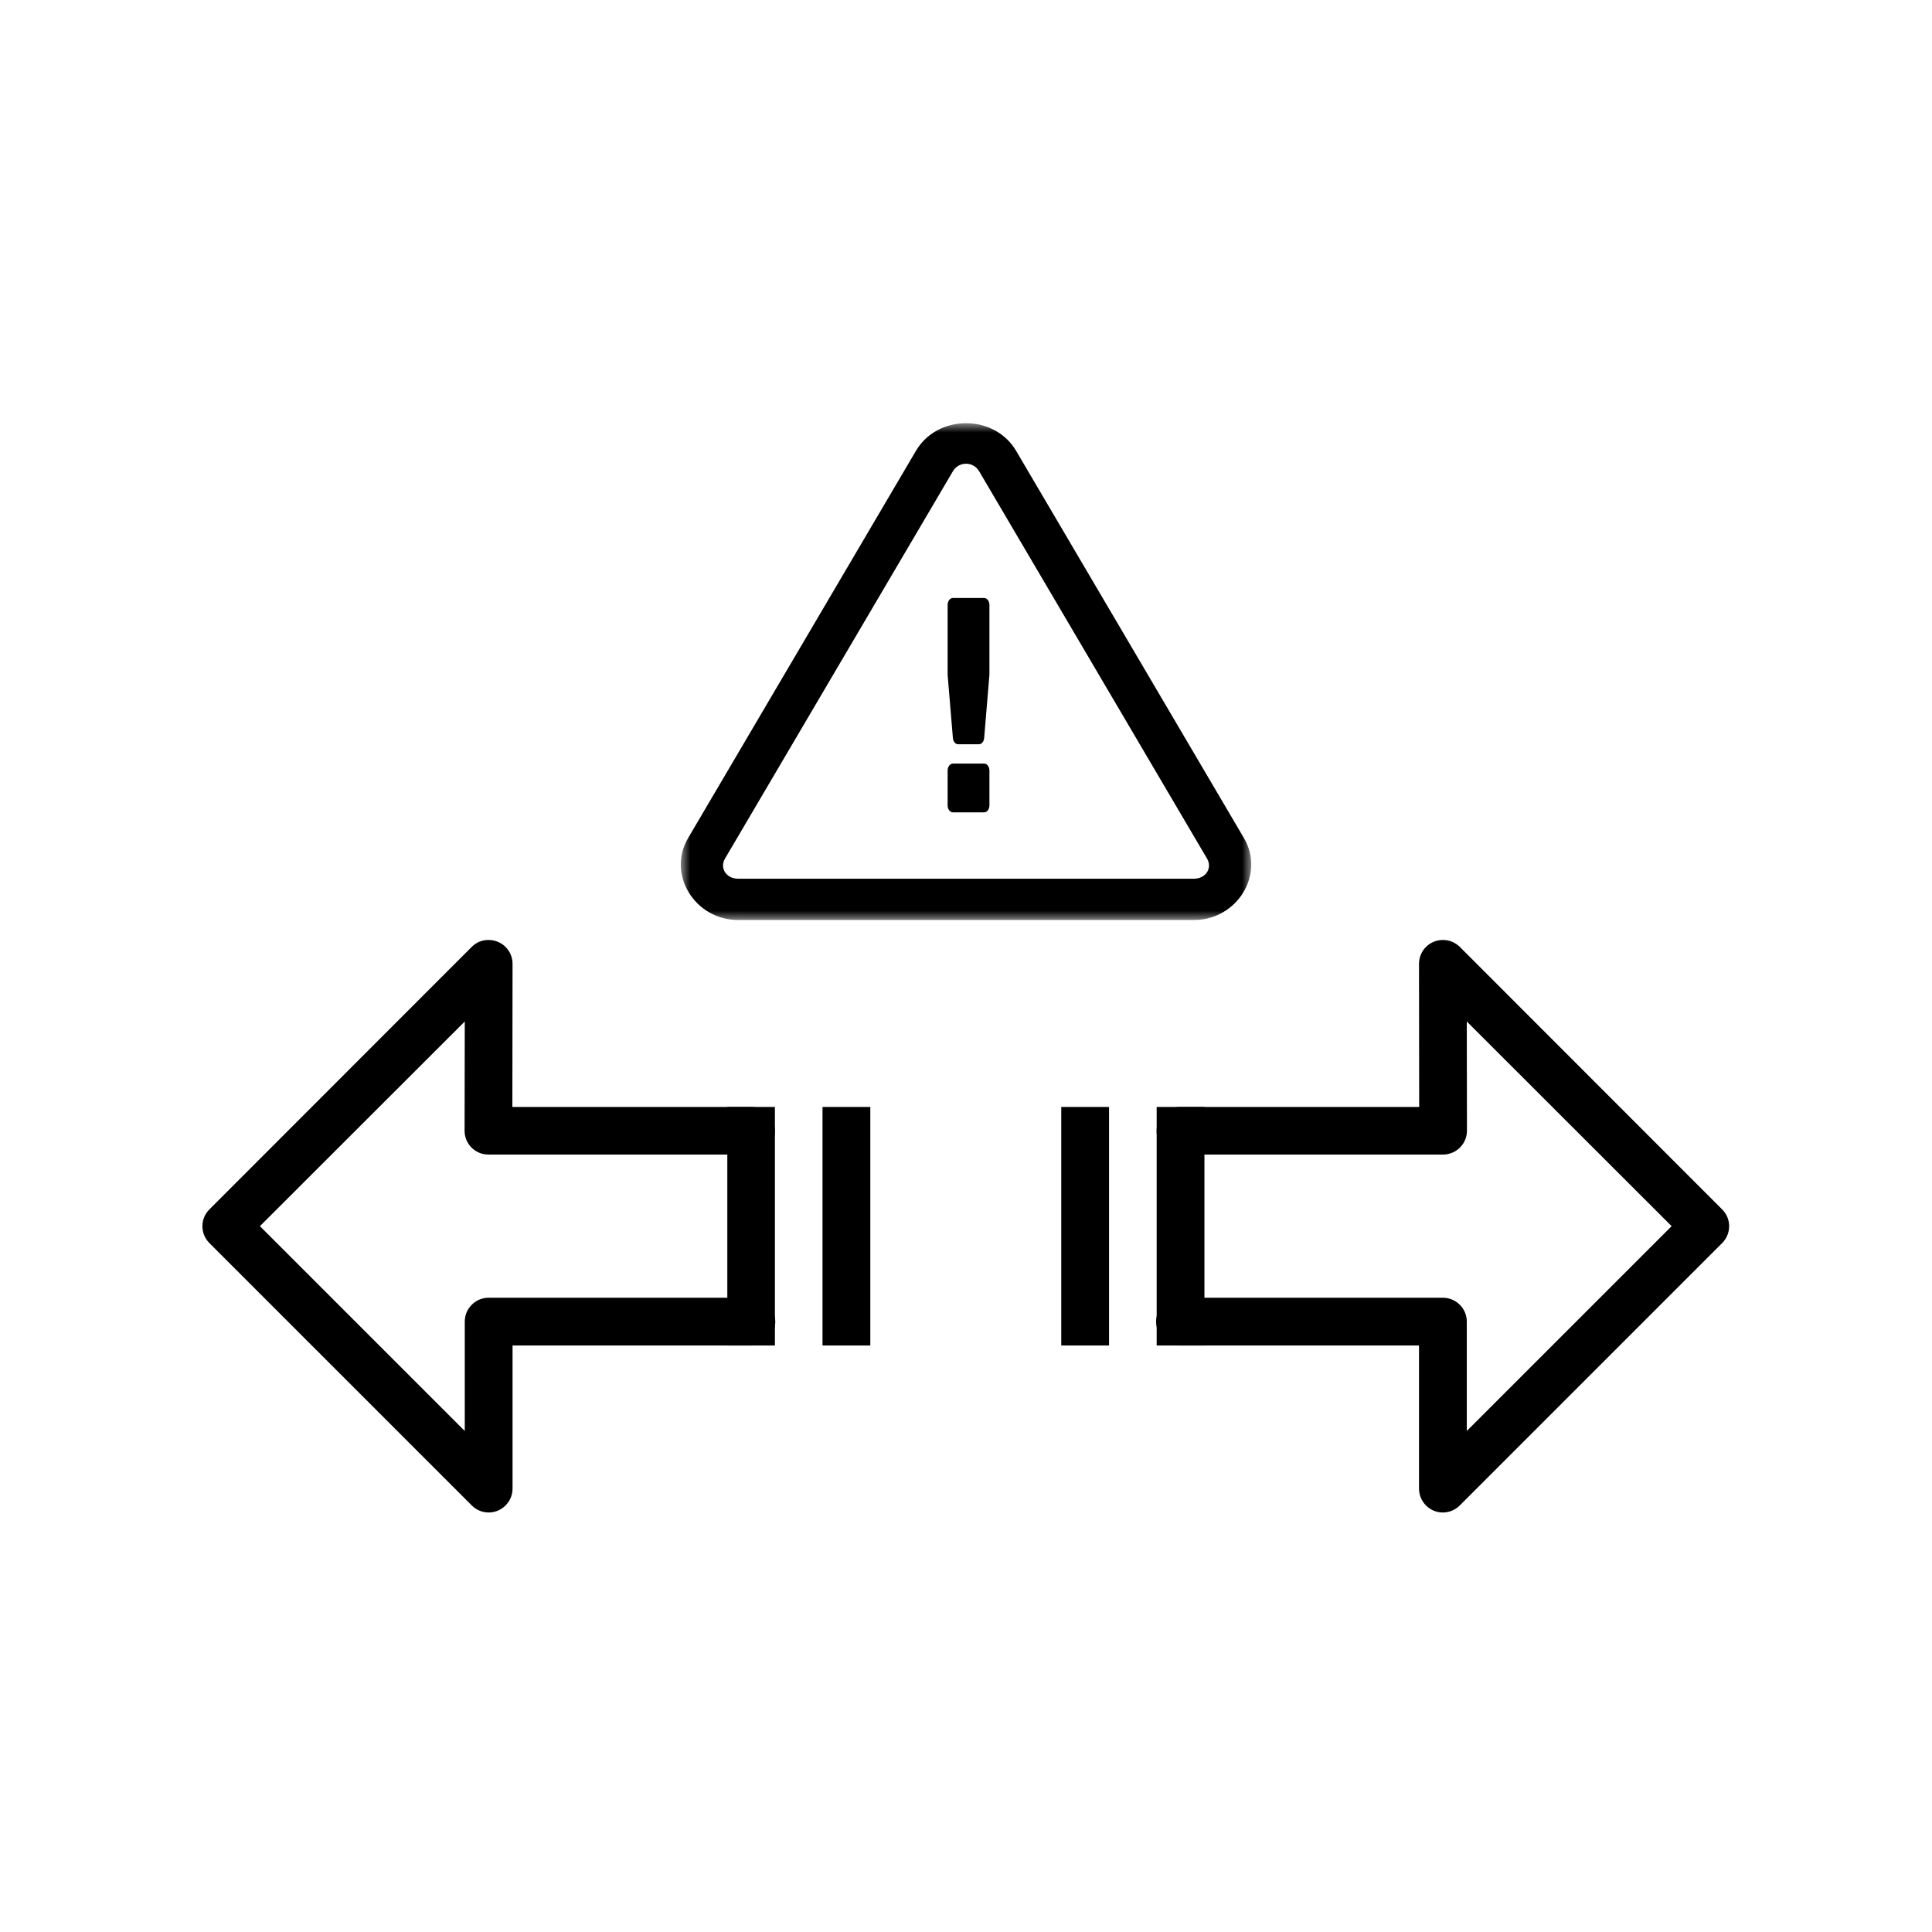 <?xml version="1.0" encoding="UTF-8"?>
<svg width="105px" height="105px" viewBox="0 0 105 105" version="1.1" xmlns="http://www.w3.org/2000/svg" xmlns:xlink="http://www.w3.org/1999/xlink">
    <!-- Generator: Sketch 50.2 (55047) - http://www.bohemiancoding.com/sketch -->
    <title>atome / icone / cligno copy</title>
    <desc>Created with Sketch.</desc>
    <defs>
        <polygon id="path-1" points="0 0 31.003 0 31.003 27 0 27"></polygon>
    </defs>
    <g id="atome-/-icone-/-cligno-copy" stroke="none" stroke-width="1" fill="none" fill-rule="evenodd">
        <g id="Group-2" transform="translate(11, 23)">
            <g id="Group" transform="translate(0, 28)" fill="#000000">
                <path d="M15.523,0.086 C15.19,0.086 14.876,0.223 14.641,0.458 L0.382,14.727 C-0.127,15.227 -0.127,16.05 0.382,16.56 L14.641,30.819 C15.151,31.328 15.964,31.328 16.474,30.819 C16.719,30.574 16.856,30.25 16.856,29.898 L16.856,22.126 L29.812,22.126 C30.537,22.136 31.125,21.568 31.135,20.852 C31.144,20.127 30.576,19.539 29.861,19.529 L29.812,19.529 L15.553,19.529 C14.847,19.529 14.259,20.107 14.259,20.823 L14.259,26.771 L3.126,15.639 L14.259,4.516 L14.249,10.454 C14.249,11.17 14.827,11.748 15.543,11.748 L29.802,11.748 C30.517,11.758 31.105,11.189 31.115,10.474 C31.125,9.759 30.556,9.171 29.841,9.161 L29.802,9.161 L16.846,9.161 L16.856,1.38 C16.856,0.664 16.278,0.086 15.553,0.086 L15.523,0.086 Z" id="Fill-1"></path>
                <polygon id="Fill-4" points="28.528 22.125 31.115 22.125 31.115 9.16 28.528 9.16"></polygon>
                <polygon id="Fill-6" points="33.702 22.125 36.299 22.125 36.299 9.16 33.702 9.16"></polygon>
                <path d="M67.394,0.086 C66.688,0.096 66.12,0.674 66.12,1.38 L66.129,9.161 L53.174,9.161 C52.458,9.141 51.87,9.71 51.861,10.435 C51.841,11.15 52.419,11.738 53.135,11.748 L53.174,11.748 L67.423,11.748 C68.138,11.748 68.726,11.17 68.726,10.454 L68.717,4.516 L79.849,15.639 L68.717,26.771 L68.717,20.823 C68.717,20.107 68.129,19.529 67.413,19.529 L53.154,19.529 C52.439,19.519 51.851,20.088 51.831,20.803 C51.821,21.519 52.4,22.116 53.115,22.126 L53.154,22.126 L66.12,22.126 L66.12,29.898 C66.12,30.623 66.708,31.201 67.413,31.201 C67.756,31.201 68.089,31.064 68.334,30.819 L82.593,16.56 C83.103,16.05 83.103,15.227 82.593,14.727 L68.334,0.458 C68.08,0.213 67.746,0.076 67.394,0.086" id="Fill-7"></path>
                <polygon id="Fill-8" points="51.862 22.125 54.459 22.125 54.459 9.16 51.862 9.16"></polygon>
                <polygon id="Fill-9" points="46.677 22.125 49.274 22.125 49.274 9.16 46.677 9.16"></polygon>
            </g>
            <g id="Group" transform="translate(26, 0)">
                <g id="Group-3">
                    <mask id="mask-2" fill="white">
                        <use xlink:href="#path-1"></use>
                    </mask>
                    <g id="Clip-2"></g>
                    <path d="M27.886,24.756 L3.117,24.756 C2.463,24.756 2.102,24.174 2.403,23.661 L14.787,2.614 C14.944,2.35 15.209,2.202 15.501,2.202 C15.793,2.202 16.059,2.35 16.215,2.614 L28.599,23.661 C28.901,24.173 28.539,24.756 27.886,24.756 M30.606,22.547 L18.222,1.5 C17.658,0.543 16.622,-0 15.501,-0 C14.38,-0 13.344,0.543 12.781,1.5 L0.397,22.547 C-0.765,24.522 0.768,27 3.117,27 L27.886,27 C30.234,27 31.768,24.522 30.606,22.547" id="Fill-1" fill="#000000" mask="url(#mask-2)"></path>
                </g>
                <path d="M14.786,9.5 C14.629,9.5 14.502,9.67 14.502,9.879 L14.502,13.663 C14.502,13.678 14.503,13.692 14.504,13.707 L14.788,17.113 C14.805,17.304 14.926,17.448 15.069,17.448 L16.205,17.448 C16.349,17.448 16.471,17.304 16.487,17.113 L16.77,13.706 C16.772,13.692 16.772,13.678 16.773,13.664 L16.773,9.879 C16.773,9.67 16.645,9.5 16.489,9.5 L14.786,9.5 Z" id="Fill-4" fill="#000000"></path>
                <path d="M14.786,18.5 C14.629,18.5 14.502,18.67 14.502,18.879 L14.502,20.771 C14.502,20.98 14.629,21.149 14.786,21.149 L16.489,21.149 C16.645,21.149 16.773,20.98 16.773,20.771 L16.773,18.879 C16.773,18.67 16.645,18.5 16.489,18.5 L14.786,18.5 Z" id="Fill-6" fill="#000000"></path>
            </g>
        </g>
    </g>
</svg>